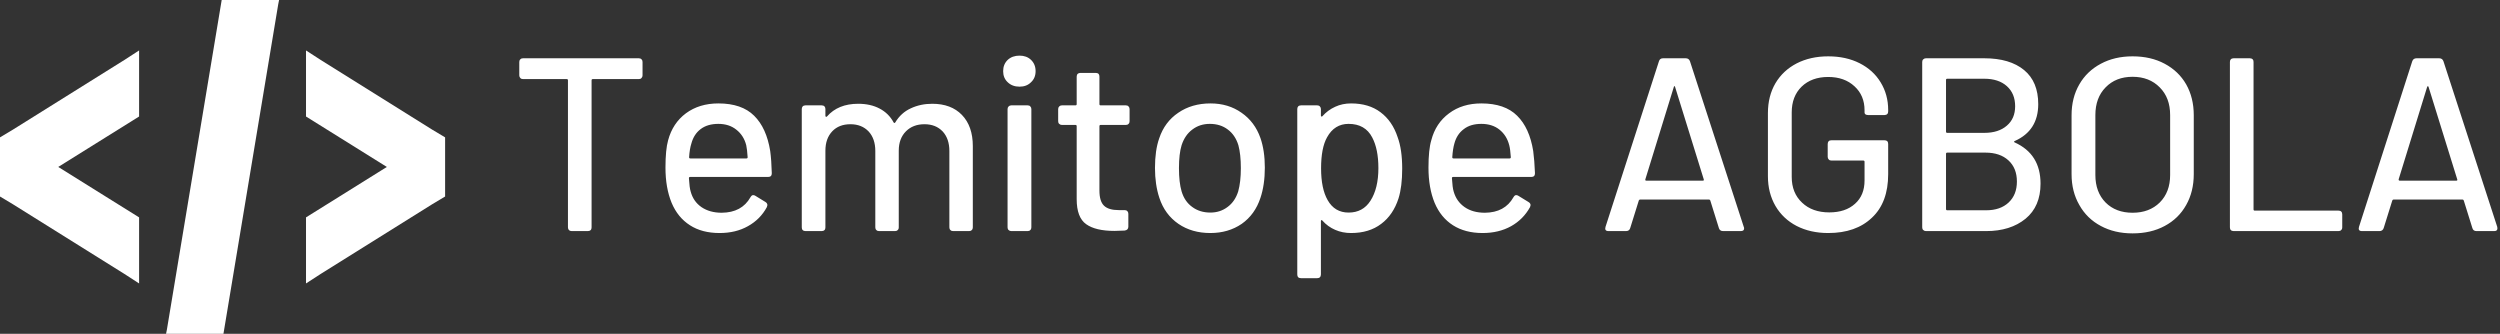 <svg data-v-423bf9ae="" xmlns="http://www.w3.org/2000/svg" viewBox="0 0 674 90" class="iconLeft"><rect x="0" y="0" width="674" height="90" fill="#333333" stroke="none"/><!----><!----><!----><g data-v-423bf9ae="" id="ddbd2b42-1388-443a-8ee3-ed8f1629eec3" fill="white" transform="matrix(4.754,0,0,4.754,137.48,-4.255)"><path d="M7.31 4.20L7.31 4.20Q7.41 4.20 7.46 4.26L7.46 4.26L7.46 4.26Q7.52 4.31 7.52 4.41L7.52 4.41L7.52 5.17L7.52 5.17Q7.52 5.26 7.46 5.32L7.46 5.32L7.46 5.32Q7.41 5.38 7.31 5.38L7.31 5.38L4.70 5.38L4.70 5.38Q4.63 5.38 4.63 5.45L4.63 5.45L4.63 13.79L4.63 13.79Q4.63 13.89 4.58 13.94L4.58 13.94L4.58 13.94Q4.52 14 4.42 14L4.42 14L3.50 14L3.50 14Q3.40 14 3.35 13.94L3.35 13.94L3.35 13.94Q3.29 13.89 3.29 13.79L3.29 13.79L3.29 5.45L3.29 5.45Q3.29 5.38 3.22 5.38L3.22 5.38L0.74 5.38L0.74 5.38Q0.64 5.38 0.59 5.32L0.59 5.32L0.59 5.32Q0.53 5.26 0.53 5.17L0.53 5.17L0.53 4.41L0.53 4.41Q0.53 4.31 0.59 4.26L0.59 4.26L0.59 4.26Q0.64 4.20 0.74 4.20L0.74 4.20L7.31 4.20ZM12.01 12.96L12.01 12.96Q13.15 12.95 13.64 12.08L13.64 12.08L13.64 12.08Q13.71 11.96 13.79 11.96L13.79 11.96L13.79 11.96Q13.86 11.96 13.92 12.00L13.92 12.00L14.49 12.35L14.49 12.35Q14.60 12.42 14.60 12.53L14.60 12.53L14.57 12.64L14.57 12.64Q14.20 13.33 13.50 13.72L13.50 13.72L13.50 13.72Q12.81 14.11 11.89 14.11L11.89 14.11L11.89 14.11Q10.89 14.11 10.21 13.67L10.21 13.67L10.21 13.67Q9.52 13.23 9.17 12.40L9.17 12.40L9.17 12.40Q8.82 11.55 8.82 10.40L8.82 10.40L8.82 10.40Q8.82 9.38 8.97 8.85L8.97 8.85L8.97 8.85Q9.23 7.88 9.98 7.32L9.98 7.32L9.98 7.32Q10.74 6.76 11.82 6.76L11.82 6.76L11.82 6.76Q13.15 6.76 13.85 7.46L13.85 7.46L13.85 7.46Q14.55 8.15 14.76 9.46L14.76 9.46L14.76 9.46Q14.83 9.98 14.85 10.72L14.85 10.72L14.85 10.72Q14.85 10.93 14.64 10.93L14.64 10.93L10.22 10.93L10.22 10.93Q10.15 10.93 10.15 11.00L10.15 11.00L10.15 11.00Q10.18 11.54 10.25 11.76L10.25 11.76L10.25 11.76Q10.40 12.32 10.86 12.64L10.86 12.64L10.86 12.64Q11.33 12.96 12.01 12.96L12.01 12.96ZM11.82 7.92L11.82 7.92Q11.20 7.92 10.81 8.22L10.81 8.22L10.81 8.22Q10.43 8.51 10.29 9.03L10.29 9.03L10.29 9.03Q10.19 9.34 10.16 9.81L10.16 9.81L10.16 9.81Q10.16 9.88 10.23 9.88L10.23 9.88L13.41 9.88L13.41 9.88Q13.48 9.88 13.48 9.81L13.48 9.81L13.48 9.81Q13.45 9.35 13.40 9.13L13.40 9.13L13.40 9.13Q13.26 8.58 12.84 8.25L12.84 8.25L12.84 8.25Q12.43 7.92 11.82 7.92L11.82 7.92ZM23.95 6.78L23.95 6.78Q25.02 6.78 25.63 7.41L25.63 7.41L25.63 7.41Q26.25 8.05 26.25 9.18L26.25 9.18L26.25 13.79L26.25 13.79Q26.25 13.89 26.19 13.94L26.19 13.94L26.19 13.94Q26.14 14 26.04 14L26.04 14L25.13 14L25.13 14Q25.03 14 24.98 13.94L24.98 13.94L24.98 13.94Q24.92 13.89 24.92 13.79L24.92 13.79L24.92 9.46L24.92 9.46Q24.92 8.76 24.54 8.35L24.54 8.35L24.54 8.35Q24.15 7.94 23.51 7.94L23.51 7.94L23.51 7.94Q22.86 7.94 22.46 8.34L22.46 8.34L22.46 8.34Q22.05 8.75 22.05 9.44L22.05 9.44L22.05 13.79L22.05 13.79Q22.05 13.89 21.99 13.94L21.99 13.94L21.99 13.94Q21.94 14 21.84 14L21.84 14L20.93 14L20.93 14Q20.83 14 20.78 13.94L20.78 13.94L20.78 13.94Q20.72 13.89 20.72 13.79L20.72 13.79L20.72 9.46L20.72 9.46Q20.72 8.76 20.34 8.35L20.34 8.35L20.34 8.35Q19.95 7.94 19.31 7.94L19.31 7.94L19.31 7.94Q18.66 7.94 18.28 8.34L18.28 8.34L18.28 8.34Q17.89 8.75 17.89 9.44L17.89 9.44L17.89 13.79L17.89 13.79Q17.89 13.89 17.84 13.94L17.84 13.94L17.84 13.94Q17.78 14 17.68 14L17.68 14L16.76 14L16.76 14Q16.66 14 16.60 13.94L16.60 13.94L16.60 13.94Q16.55 13.89 16.55 13.79L16.55 13.79L16.55 7.08L16.55 7.08Q16.55 6.99 16.60 6.93L16.60 6.93L16.60 6.93Q16.66 6.87 16.76 6.87L16.76 6.87L17.68 6.87L17.68 6.87Q17.78 6.87 17.84 6.93L17.84 6.93L17.84 6.93Q17.89 6.99 17.89 7.08L17.89 7.08L17.89 7.46L17.89 7.46Q17.89 7.50 17.92 7.52L17.92 7.52L17.92 7.52Q17.95 7.53 17.98 7.50L17.98 7.50L17.98 7.50Q18.61 6.78 19.75 6.78L19.75 6.78L19.75 6.78Q20.45 6.78 20.96 7.05L20.96 7.05L20.96 7.05Q21.48 7.32 21.76 7.84L21.76 7.84L21.76 7.84Q21.80 7.90 21.85 7.84L21.85 7.84L21.85 7.84Q22.18 7.29 22.73 7.04L22.73 7.04L22.73 7.04Q23.28 6.78 23.95 6.78L23.95 6.78ZM28.90 5.81L28.90 5.81Q28.49 5.81 28.23 5.56L28.23 5.56L28.23 5.56Q27.97 5.32 27.97 4.93L27.97 4.93L27.97 4.93Q27.97 4.54 28.23 4.29L28.23 4.29L28.23 4.29Q28.49 4.05 28.90 4.05L28.90 4.05L28.90 4.05Q29.30 4.05 29.55 4.29L29.55 4.29L29.55 4.29Q29.81 4.54 29.81 4.93L29.81 4.93L29.81 4.93Q29.81 5.32 29.55 5.56L29.55 5.56L29.55 5.56Q29.30 5.81 28.90 5.81L28.90 5.81ZM28.43 14L28.43 14Q28.34 14 28.28 13.94L28.28 13.94L28.28 13.94Q28.22 13.89 28.22 13.79L28.22 13.79L28.22 7.08L28.22 7.08Q28.22 6.99 28.28 6.93L28.28 6.93L28.28 6.93Q28.34 6.87 28.43 6.87L28.43 6.87L29.36 6.87L29.36 6.87Q29.46 6.87 29.51 6.93L29.51 6.93L29.51 6.93Q29.57 6.99 29.57 7.08L29.57 7.08L29.57 13.79L29.57 13.79Q29.57 13.89 29.51 13.94L29.51 13.94L29.51 13.94Q29.46 14 29.36 14L29.36 14L28.43 14ZM35.14 7.77L35.14 7.77Q35.14 7.87 35.08 7.92L35.08 7.92L35.08 7.92Q35.03 7.98 34.93 7.98L34.93 7.98L33.50 7.98L33.50 7.98Q33.43 7.98 33.43 8.05L33.43 8.05L33.43 11.70L33.43 11.70Q33.43 12.31 33.69 12.56L33.69 12.56L33.69 12.56Q33.95 12.81 34.52 12.81L34.52 12.81L34.86 12.81L34.86 12.81Q34.96 12.81 35.01 12.87L35.01 12.87L35.01 12.87Q35.07 12.92 35.07 13.02L35.07 13.02L35.07 13.75L35.07 13.75Q35.07 13.94 34.86 13.97L34.86 13.97L34.29 13.99L34.29 13.99Q33.21 13.99 32.68 13.61L32.68 13.61L32.68 13.61Q32.14 13.23 32.14 12.19L32.14 12.19L32.14 8.05L32.14 8.05Q32.14 7.98 32.07 7.98L32.07 7.98L31.30 7.98L31.30 7.98Q31.21 7.98 31.15 7.92L31.15 7.92L31.15 7.92Q31.09 7.87 31.09 7.77L31.09 7.77L31.09 7.08L31.09 7.08Q31.09 6.99 31.15 6.93L31.15 6.93L31.15 6.93Q31.21 6.87 31.30 6.87L31.30 6.87L32.07 6.87L32.07 6.87Q32.14 6.87 32.14 6.80L32.14 6.80L32.14 5.24L32.14 5.24Q32.14 5.14 32.20 5.08L32.20 5.08L32.20 5.08Q32.26 5.03 32.35 5.03L32.35 5.03L33.22 5.03L33.22 5.03Q33.32 5.03 33.38 5.08L33.38 5.08L33.38 5.08Q33.43 5.14 33.43 5.24L33.43 5.24L33.43 6.80L33.43 6.80Q33.43 6.87 33.50 6.87L33.50 6.87L34.93 6.87L34.93 6.87Q35.03 6.87 35.08 6.93L35.08 6.93L35.08 6.93Q35.14 6.99 35.14 7.08L35.14 7.08L35.14 7.77ZM39.72 14.11L39.72 14.11Q38.67 14.11 37.91 13.59L37.91 13.59L37.91 13.59Q37.14 13.06 36.83 12.12L36.83 12.12L36.83 12.12Q36.58 11.37 36.58 10.42L36.58 10.42L36.58 10.42Q36.58 9.42 36.82 8.74L36.82 8.74L36.82 8.74Q37.13 7.81 37.90 7.29L37.90 7.29L37.90 7.29Q38.67 6.76 39.73 6.76L39.73 6.76L39.73 6.76Q40.74 6.76 41.49 7.29L41.49 7.29L41.49 7.29Q42.24 7.81 42.56 8.72L42.56 8.72L42.56 8.72Q42.81 9.44 42.81 10.40L42.81 10.40L42.81 10.40Q42.81 11.38 42.56 12.12L42.56 12.12L42.56 12.12Q42.25 13.06 41.50 13.59L41.50 13.59L41.50 13.59Q40.74 14.11 39.72 14.11L39.72 14.11ZM39.72 12.95L39.72 12.95Q40.28 12.95 40.70 12.63L40.70 12.63L40.70 12.63Q41.12 12.32 41.30 11.75L41.30 11.75L41.30 11.75Q41.45 11.21 41.45 10.43L41.45 10.43L41.45 10.43Q41.45 9.65 41.31 9.13L41.31 9.13L41.31 9.13Q41.13 8.55 40.71 8.24L40.71 8.24L40.71 8.24Q40.29 7.92 39.69 7.92L39.69 7.92L39.69 7.92Q39.12 7.92 38.70 8.24L38.70 8.24L38.70 8.24Q38.28 8.55 38.09 9.13L38.09 9.13L38.09 9.13Q37.94 9.62 37.94 10.43L37.94 10.43L37.94 10.43Q37.94 11.24 38.09 11.75L38.09 11.75L38.09 11.75Q38.26 12.32 38.69 12.63L38.69 12.63L38.69 12.63Q39.12 12.95 39.72 12.95L39.72 12.95ZM50.34 8.67L50.34 8.67Q50.60 9.37 50.60 10.46L50.60 10.46L50.60 10.46Q50.60 11.48 50.39 12.15L50.39 12.15L50.39 12.15Q50.09 13.08 49.41 13.59L49.41 13.59L49.41 13.59Q48.73 14.11 47.70 14.11L47.70 14.11L47.70 14.11Q47.21 14.11 46.80 13.93L46.80 13.93L46.80 13.93Q46.38 13.75 46.07 13.40L46.07 13.40L46.07 13.40Q46.05 13.37 46.02 13.38L46.02 13.38L46.02 13.38Q45.99 13.38 45.99 13.43L45.99 13.43L45.99 16.46L45.99 16.46Q45.99 16.56 45.93 16.62L45.93 16.62L45.93 16.62Q45.88 16.67 45.78 16.67L45.78 16.67L44.86 16.67L44.86 16.67Q44.76 16.67 44.70 16.62L44.70 16.62L44.70 16.62Q44.65 16.56 44.65 16.46L44.65 16.46L44.65 7.08L44.65 7.08Q44.65 6.99 44.70 6.93L44.70 6.93L44.70 6.93Q44.76 6.87 44.86 6.87L44.86 6.87L45.78 6.87L45.78 6.87Q45.88 6.87 45.93 6.93L45.93 6.93L45.93 6.93Q45.99 6.99 45.99 7.08L45.99 7.08L45.99 7.45L45.99 7.45Q45.99 7.49 46.02 7.50L46.02 7.50L46.02 7.50Q46.05 7.52 46.07 7.49L46.07 7.49L46.07 7.49Q46.38 7.14 46.80 6.95L46.80 6.95L46.80 6.95Q47.21 6.76 47.70 6.76L47.70 6.76L47.70 6.76Q48.71 6.76 49.37 7.26L49.37 7.26L49.37 7.26Q50.04 7.76 50.34 8.67L50.34 8.67ZM48.80 12.28L48.80 12.28Q49.25 11.58 49.25 10.43L49.25 10.43L49.25 10.43Q49.25 9.35 48.90 8.69L48.90 8.69L48.90 8.69Q48.50 7.92 47.56 7.92L47.56 7.92L47.56 7.92Q46.76 7.92 46.34 8.68L46.34 8.68L46.34 8.68Q46.00 9.28 46.00 10.44L46.00 10.44L46.00 10.44Q46.00 11.59 46.37 12.24L46.37 12.24L46.37 12.24Q46.77 12.95 47.56 12.95L47.56 12.95L47.56 12.95Q48.37 12.95 48.80 12.28L48.80 12.28ZM55.29 12.96L55.29 12.96Q56.42 12.95 56.91 12.08L56.91 12.08L56.91 12.08Q56.98 11.96 57.06 11.96L57.06 11.96L57.06 11.96Q57.13 11.96 57.19 12.00L57.19 12.00L57.76 12.35L57.76 12.35Q57.88 12.42 57.88 12.53L57.88 12.53L57.85 12.64L57.85 12.64Q57.47 13.33 56.78 13.72L56.78 13.72L56.78 13.72Q56.08 14.11 55.16 14.11L55.16 14.11L55.16 14.11Q54.17 14.11 53.48 13.67L53.48 13.67L53.48 13.67Q52.79 13.23 52.44 12.40L52.44 12.40L52.44 12.40Q52.09 11.55 52.09 10.40L52.09 10.40L52.09 10.40Q52.09 9.38 52.25 8.85L52.25 8.85L52.25 8.85Q52.50 7.88 53.26 7.32L53.26 7.32L53.26 7.32Q54.01 6.76 55.09 6.76L55.09 6.76L55.09 6.76Q56.42 6.76 57.12 7.46L57.12 7.46L57.12 7.46Q57.82 8.15 58.03 9.46L58.03 9.46L58.03 9.46Q58.10 9.98 58.13 10.72L58.13 10.72L58.13 10.72Q58.13 10.93 57.92 10.93L57.92 10.93L53.49 10.93L53.49 10.93Q53.42 10.93 53.42 11.00L53.42 11.00L53.42 11.00Q53.45 11.54 53.52 11.76L53.52 11.76L53.52 11.76Q53.68 12.32 54.14 12.64L54.14 12.64L54.14 12.64Q54.60 12.96 55.29 12.96L55.29 12.96ZM55.09 7.92L55.09 7.92Q54.47 7.92 54.09 8.22L54.09 8.22L54.09 8.22Q53.70 8.51 53.56 9.03L53.56 9.03L53.56 9.03Q53.47 9.34 53.44 9.81L53.44 9.81L53.44 9.81Q53.44 9.88 53.51 9.88L53.51 9.88L56.69 9.88L56.69 9.88Q56.76 9.88 56.76 9.81L56.76 9.81L56.76 9.81Q56.73 9.35 56.67 9.13L56.67 9.13L56.67 9.13Q56.53 8.58 56.12 8.25L56.12 8.25L56.12 8.25Q55.71 7.92 55.09 7.92L55.09 7.92ZM68.80 14L68.80 14Q68.61 14 68.56 13.83L68.56 13.83L68.07 12.26L68.07 12.26Q68.04 12.21 68.00 12.21L68.00 12.21L64.09 12.21L64.09 12.21Q64.05 12.21 64.02 12.26L64.02 12.26L63.53 13.83L63.53 13.83Q63.48 14 63.29 14L63.29 14L62.30 14L62.30 14Q62.06 14 62.13 13.76L62.13 13.76L65.16 4.37L65.16 4.37Q65.21 4.20 65.39 4.20L65.39 4.20L66.68 4.20L66.68 4.20Q66.86 4.20 66.92 4.37L66.92 4.37L69.97 13.76L69.97 13.76Q69.99 13.79 69.99 13.85L69.99 13.85L69.99 13.85Q69.99 14 69.80 14L69.80 14L68.80 14ZM64.39 11.06L64.39 11.06Q64.37 11.14 64.44 11.14L64.44 11.14L67.65 11.14L67.65 11.14Q67.73 11.14 67.70 11.06L67.70 11.06L66.08 5.84L66.08 5.84Q66.07 5.78 66.04 5.78L66.04 5.78L66.04 5.78Q66.01 5.78 66.00 5.84L66.00 5.84L64.39 11.06ZM74.76 14.11L74.76 14.11Q73.75 14.11 72.97 13.71L72.97 13.71L72.97 13.71Q72.20 13.31 71.77 12.58L71.77 12.58L71.77 12.58Q71.34 11.84 71.34 10.89L71.34 10.89L71.34 7.31L71.34 7.31Q71.34 6.34 71.77 5.61L71.77 5.61L71.77 5.61Q72.20 4.89 72.97 4.49L72.97 4.49L72.97 4.49Q73.75 4.09 74.76 4.09L74.76 4.09L74.76 4.09Q75.77 4.09 76.54 4.48L76.54 4.48L76.54 4.48Q77.31 4.87 77.73 5.56L77.73 5.56L77.73 5.56Q78.16 6.26 78.16 7.13L78.16 7.13L78.16 7.21L78.16 7.21Q78.16 7.31 78.11 7.36L78.11 7.36L78.11 7.36Q78.05 7.42 77.95 7.42L77.95 7.42L77.03 7.42L77.03 7.42Q76.93 7.42 76.87 7.38L76.87 7.38L76.87 7.38Q76.82 7.34 76.82 7.28L76.82 7.28L76.82 7.15L76.82 7.15Q76.82 6.31 76.25 5.79L76.25 5.79L76.25 5.79Q75.68 5.26 74.76 5.26L74.76 5.26L74.76 5.26Q73.82 5.26 73.25 5.81L73.25 5.81L73.25 5.81Q72.69 6.36 72.69 7.27L72.69 7.27L72.69 10.93L72.69 10.93Q72.69 11.84 73.28 12.39L73.28 12.39L73.28 12.39Q73.86 12.94 74.82 12.94L74.82 12.94L74.82 12.94Q75.74 12.94 76.28 12.45L76.28 12.45L76.28 12.45Q76.82 11.97 76.82 11.13L76.82 11.13L76.82 10.07L76.82 10.07Q76.82 10.00 76.75 10.00L76.75 10.00L74.94 10.00L74.94 10.00Q74.84 10.00 74.79 9.94L74.79 9.94L74.79 9.94Q74.73 9.88 74.73 9.79L74.73 9.79L74.73 9.06L74.73 9.06Q74.73 8.96 74.79 8.90L74.79 8.90L74.79 8.90Q74.84 8.85 74.94 8.85L74.94 8.85L77.95 8.85L77.95 8.85Q78.05 8.85 78.11 8.90L78.11 8.90L78.11 8.90Q78.16 8.96 78.16 9.06L78.16 9.06L78.16 10.77L78.16 10.77Q78.16 12.38 77.24 13.24L77.24 13.24L77.24 13.24Q76.33 14.11 74.76 14.11L74.76 14.11ZM85.34 8.89L85.34 8.89Q85.26 8.93 85.33 8.97L85.33 8.97L85.33 8.97Q86.80 9.63 86.80 11.31L86.80 11.31L86.80 11.31Q86.80 12.60 85.95 13.30L85.95 13.30L85.95 13.30Q85.09 14 83.72 14L83.72 14L80.30 14L80.30 14Q80.21 14 80.15 13.94L80.15 13.94L80.15 13.94Q80.09 13.89 80.09 13.79L80.09 13.79L80.09 4.41L80.09 4.41Q80.09 4.31 80.15 4.26L80.15 4.26L80.15 4.26Q80.21 4.20 80.30 4.20L80.30 4.20L83.61 4.20L83.61 4.20Q85.06 4.20 85.87 4.87L85.87 4.87L85.87 4.87Q86.67 5.53 86.67 6.80L86.67 6.80L86.67 6.80Q86.67 8.30 85.34 8.89L85.34 8.89ZM81.51 5.36L81.51 5.36Q81.44 5.36 81.44 5.43L81.44 5.43L81.44 8.36L81.44 8.36Q81.44 8.43 81.51 8.43L81.51 8.43L83.61 8.43L83.61 8.43Q84.42 8.43 84.89 8.02L84.89 8.02L84.89 8.02Q85.36 7.62 85.36 6.92L85.36 6.92L85.36 6.92Q85.36 6.20 84.89 5.78L84.89 5.78L84.89 5.78Q84.42 5.36 83.61 5.36L83.61 5.36L81.51 5.36ZM83.72 12.82L83.72 12.82Q84.52 12.82 84.99 12.38L84.99 12.38L84.99 12.38Q85.46 11.94 85.46 11.19L85.46 11.19L85.46 11.19Q85.46 10.43 84.98 9.99L84.98 9.99L84.98 9.99Q84.50 9.55 83.68 9.55L83.68 9.55L81.51 9.55L81.51 9.55Q81.44 9.55 81.44 9.62L81.44 9.62L81.44 12.75L81.44 12.75Q81.44 12.82 81.51 12.82L81.51 12.82L83.72 12.82ZM92.02 14.13L92.02 14.13Q91.00 14.13 90.22 13.71L90.22 13.71L90.22 13.71Q89.43 13.29 89.00 12.52L89.00 12.52L89.00 12.52Q88.56 11.76 88.56 10.77L88.56 10.77L88.56 7.43L88.56 7.43Q88.56 6.44 89.00 5.68L89.00 5.68L89.00 5.68Q89.43 4.93 90.22 4.51L90.22 4.51L90.22 4.51Q91.00 4.09 92.02 4.09L92.02 4.09L92.02 4.09Q93.06 4.09 93.84 4.51L93.84 4.51L93.84 4.51Q94.63 4.93 95.06 5.68L95.06 5.68L95.06 5.68Q95.49 6.44 95.49 7.43L95.49 7.43L95.49 10.77L95.49 10.77Q95.49 11.76 95.06 12.52L95.06 12.52L95.06 12.52Q94.63 13.29 93.84 13.71L93.84 13.71L93.84 13.71Q93.06 14.13 92.02 14.13L92.02 14.13ZM92.02 12.96L92.02 12.96Q92.97 12.96 93.56 12.38L93.56 12.38L93.56 12.38Q94.15 11.79 94.15 10.82L94.15 10.82L94.15 7.42L94.15 7.42Q94.15 6.44 93.56 5.85L93.56 5.85L93.56 5.85Q92.97 5.25 92.02 5.25L92.02 5.25L92.02 5.25Q91.07 5.25 90.49 5.85L90.49 5.85L90.49 5.85Q89.91 6.44 89.91 7.42L89.91 7.42L89.91 10.82L89.91 10.82Q89.91 11.79 90.49 12.38L90.49 12.38L90.49 12.38Q91.07 12.96 92.02 12.96L92.02 12.96ZM97.75 14L97.75 14Q97.65 14 97.59 13.94L97.59 13.94L97.59 13.94Q97.54 13.89 97.54 13.79L97.54 13.79L97.54 4.41L97.54 4.41Q97.54 4.31 97.59 4.26L97.59 4.26L97.59 4.26Q97.65 4.20 97.75 4.20L97.75 4.20L98.67 4.20L98.67 4.20Q98.77 4.20 98.83 4.26L98.83 4.26L98.83 4.26Q98.88 4.31 98.88 4.41L98.88 4.41L98.88 12.77L98.88 12.77Q98.88 12.84 98.95 12.84L98.95 12.84L103.70 12.84L103.70 12.84Q103.80 12.84 103.85 12.89L103.85 12.89L103.85 12.89Q103.91 12.95 103.91 13.05L103.91 13.05L103.91 13.79L103.91 13.79Q103.91 13.89 103.85 13.94L103.85 13.94L103.85 13.94Q103.80 14 103.70 14L103.70 14L97.75 14ZM111.52 14L111.52 14Q111.34 14 111.29 13.83L111.29 13.83L110.80 12.26L110.80 12.26Q110.77 12.21 110.73 12.21L110.73 12.21L106.82 12.21L106.82 12.21Q106.78 12.21 106.75 12.26L106.75 12.26L106.26 13.83L106.26 13.83Q106.20 14 106.02 14L106.02 14L105.03 14L105.03 14Q104.79 14 104.86 13.76L104.86 13.76L107.88 4.37L107.88 4.37Q107.94 4.20 108.12 4.20L108.12 4.20L109.41 4.20L109.41 4.20Q109.59 4.20 109.65 4.37L109.65 4.37L112.70 13.76L112.70 13.76Q112.71 13.79 112.71 13.85L112.71 13.85L112.71 13.85Q112.71 14 112.53 14L112.53 14L111.52 14ZM107.11 11.06L107.11 11.06Q107.10 11.14 107.17 11.14L107.17 11.14L110.38 11.14L110.38 11.14Q110.46 11.14 110.43 11.06L110.43 11.06L108.81 5.84L108.81 5.84Q108.79 5.78 108.77 5.78L108.77 5.78L108.77 5.78Q108.74 5.78 108.72 5.84L108.72 5.84L107.11 11.06Z"></path></g><!----><g data-v-423bf9ae="" id="b4629021-113a-4f6f-8a06-d4dac257c69f" transform="matrix(7.5,0,0,7.5,0,-15)" stroke="none" fill="white"><path d="M7.969 2L6 13.844 5.969 14h2.063l1.969-11.844.031-.156H7.969zM5 3.813l-.531.344-4 2.5L0 6.938v2.126l.469.281 4 2.5.531.344V9.814L2.094 8.001 5 6.188V3.813zm6 0v2.375l2.906 1.813L11 9.814v2.375l.531-.344 4-2.5.469-.281V6.938l-.469-.281-4-2.5L11 3.813z"></path></g><!----></svg>